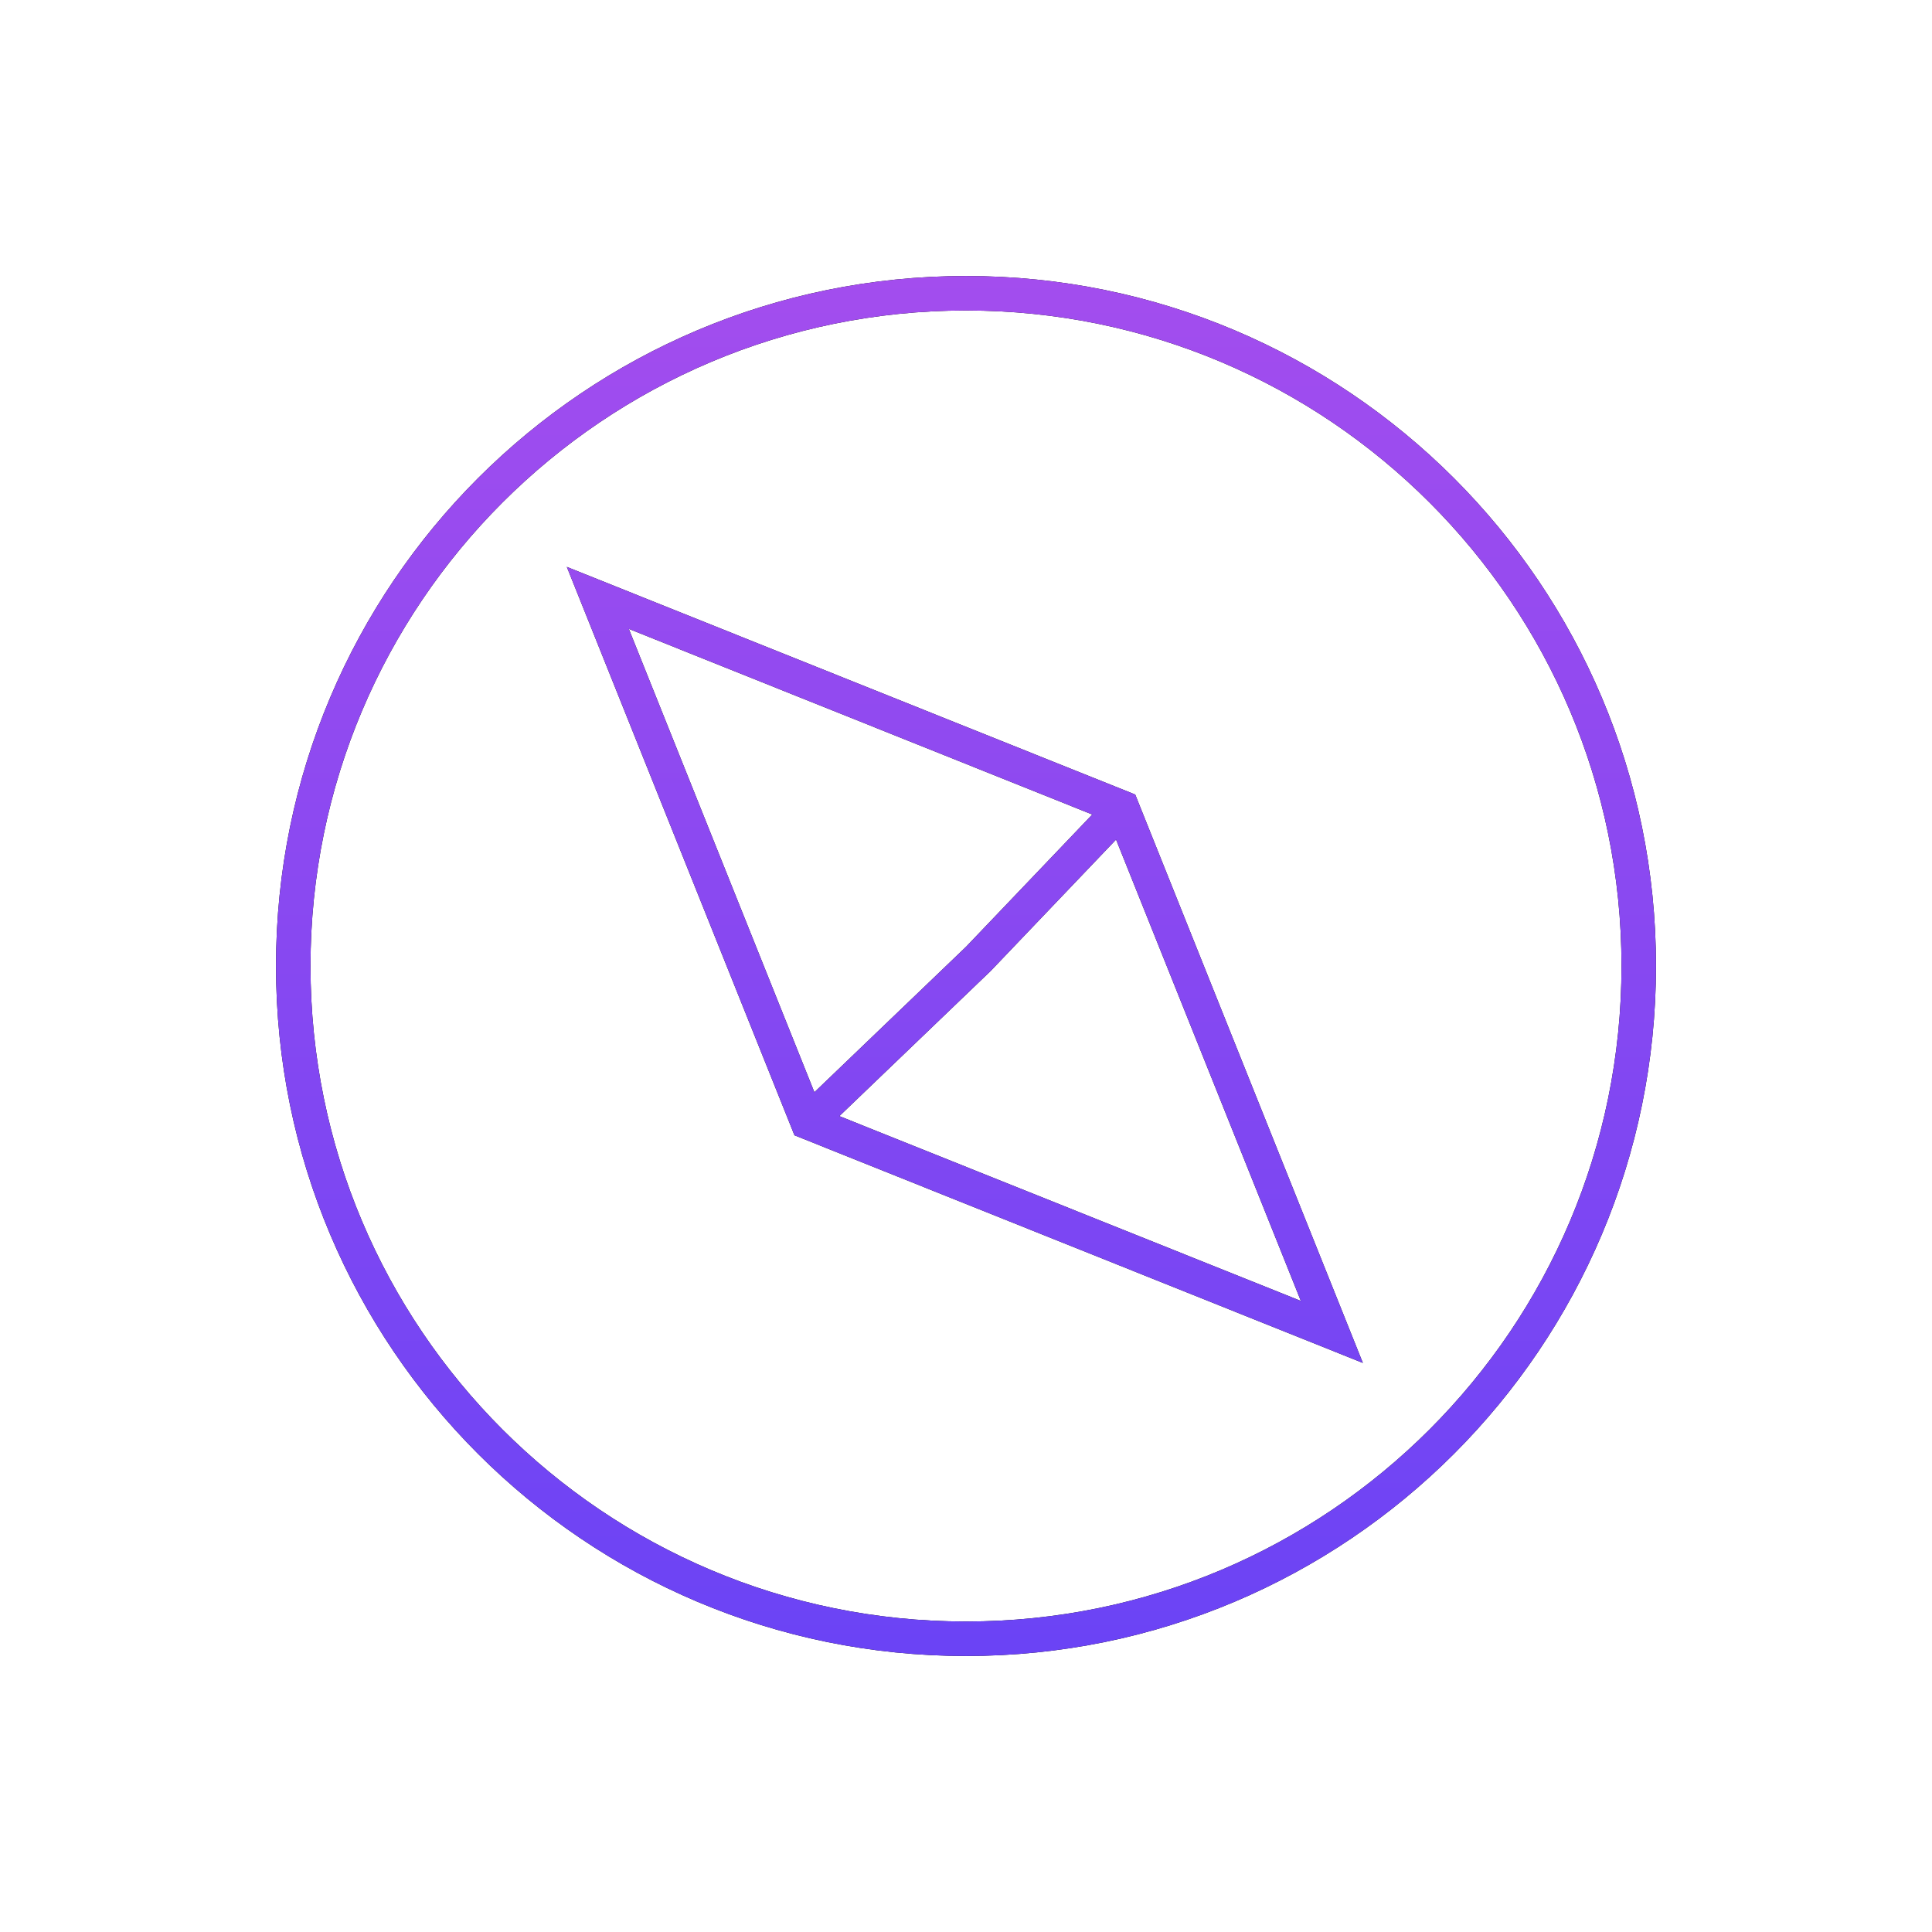 <svg width="112" height="112" viewBox="0 0 112 112" fill="none" xmlns="http://www.w3.org/2000/svg">
<path d="M56 16C78.091 16 96 33.909 96 56C96 78.091 78.091 96 56 96C33.909 96 16 78.091 16 56C16 33.909 33.909 16 56 16ZM56 18C35.013 18 18 35.013 18 56C18 76.987 35.013 94 56 94C76.987 94 94 76.987 94 56C94 35.013 76.987 18 56 18ZM65.81 46.06L79.007 79.011L46.056 65.814L32.858 32.862L65.81 46.06ZM57.437 56.281L57.405 56.312L48.659 64.702L75.412 75.416L64.7 48.671L57.437 56.281ZM47.211 63.318L56.003 54.885L63.32 47.218L36.453 36.457L47.211 63.318Z" fill="black"/>
<path d="M56 16C78.091 16 96 33.909 96 56C96 78.091 78.091 96 56 96C33.909 96 16 78.091 16 56C16 33.909 33.909 16 56 16ZM56 18C35.013 18 18 35.013 18 56C18 76.987 35.013 94 56 94C76.987 94 94 76.987 94 56C94 35.013 76.987 18 56 18ZM65.81 46.06L79.007 79.011L46.056 65.814L32.858 32.862L65.81 46.06ZM57.437 56.281L57.405 56.312L48.659 64.702L75.412 75.416L64.7 48.671L57.437 56.281ZM47.211 63.318L56.003 54.885L63.32 47.218L36.453 36.457L47.211 63.318Z" fill="url(#paint0_linear_385_6820)"/>
<defs>
<linearGradient id="paint0_linear_385_6820" x1="56" y1="16" x2="56" y2="98.308" gradientUnits="userSpaceOnUse">
<stop stop-color="#A34DEE"/>
<stop offset="1" stop-color="#6943F5"/>
</linearGradient>
</defs>
</svg>
